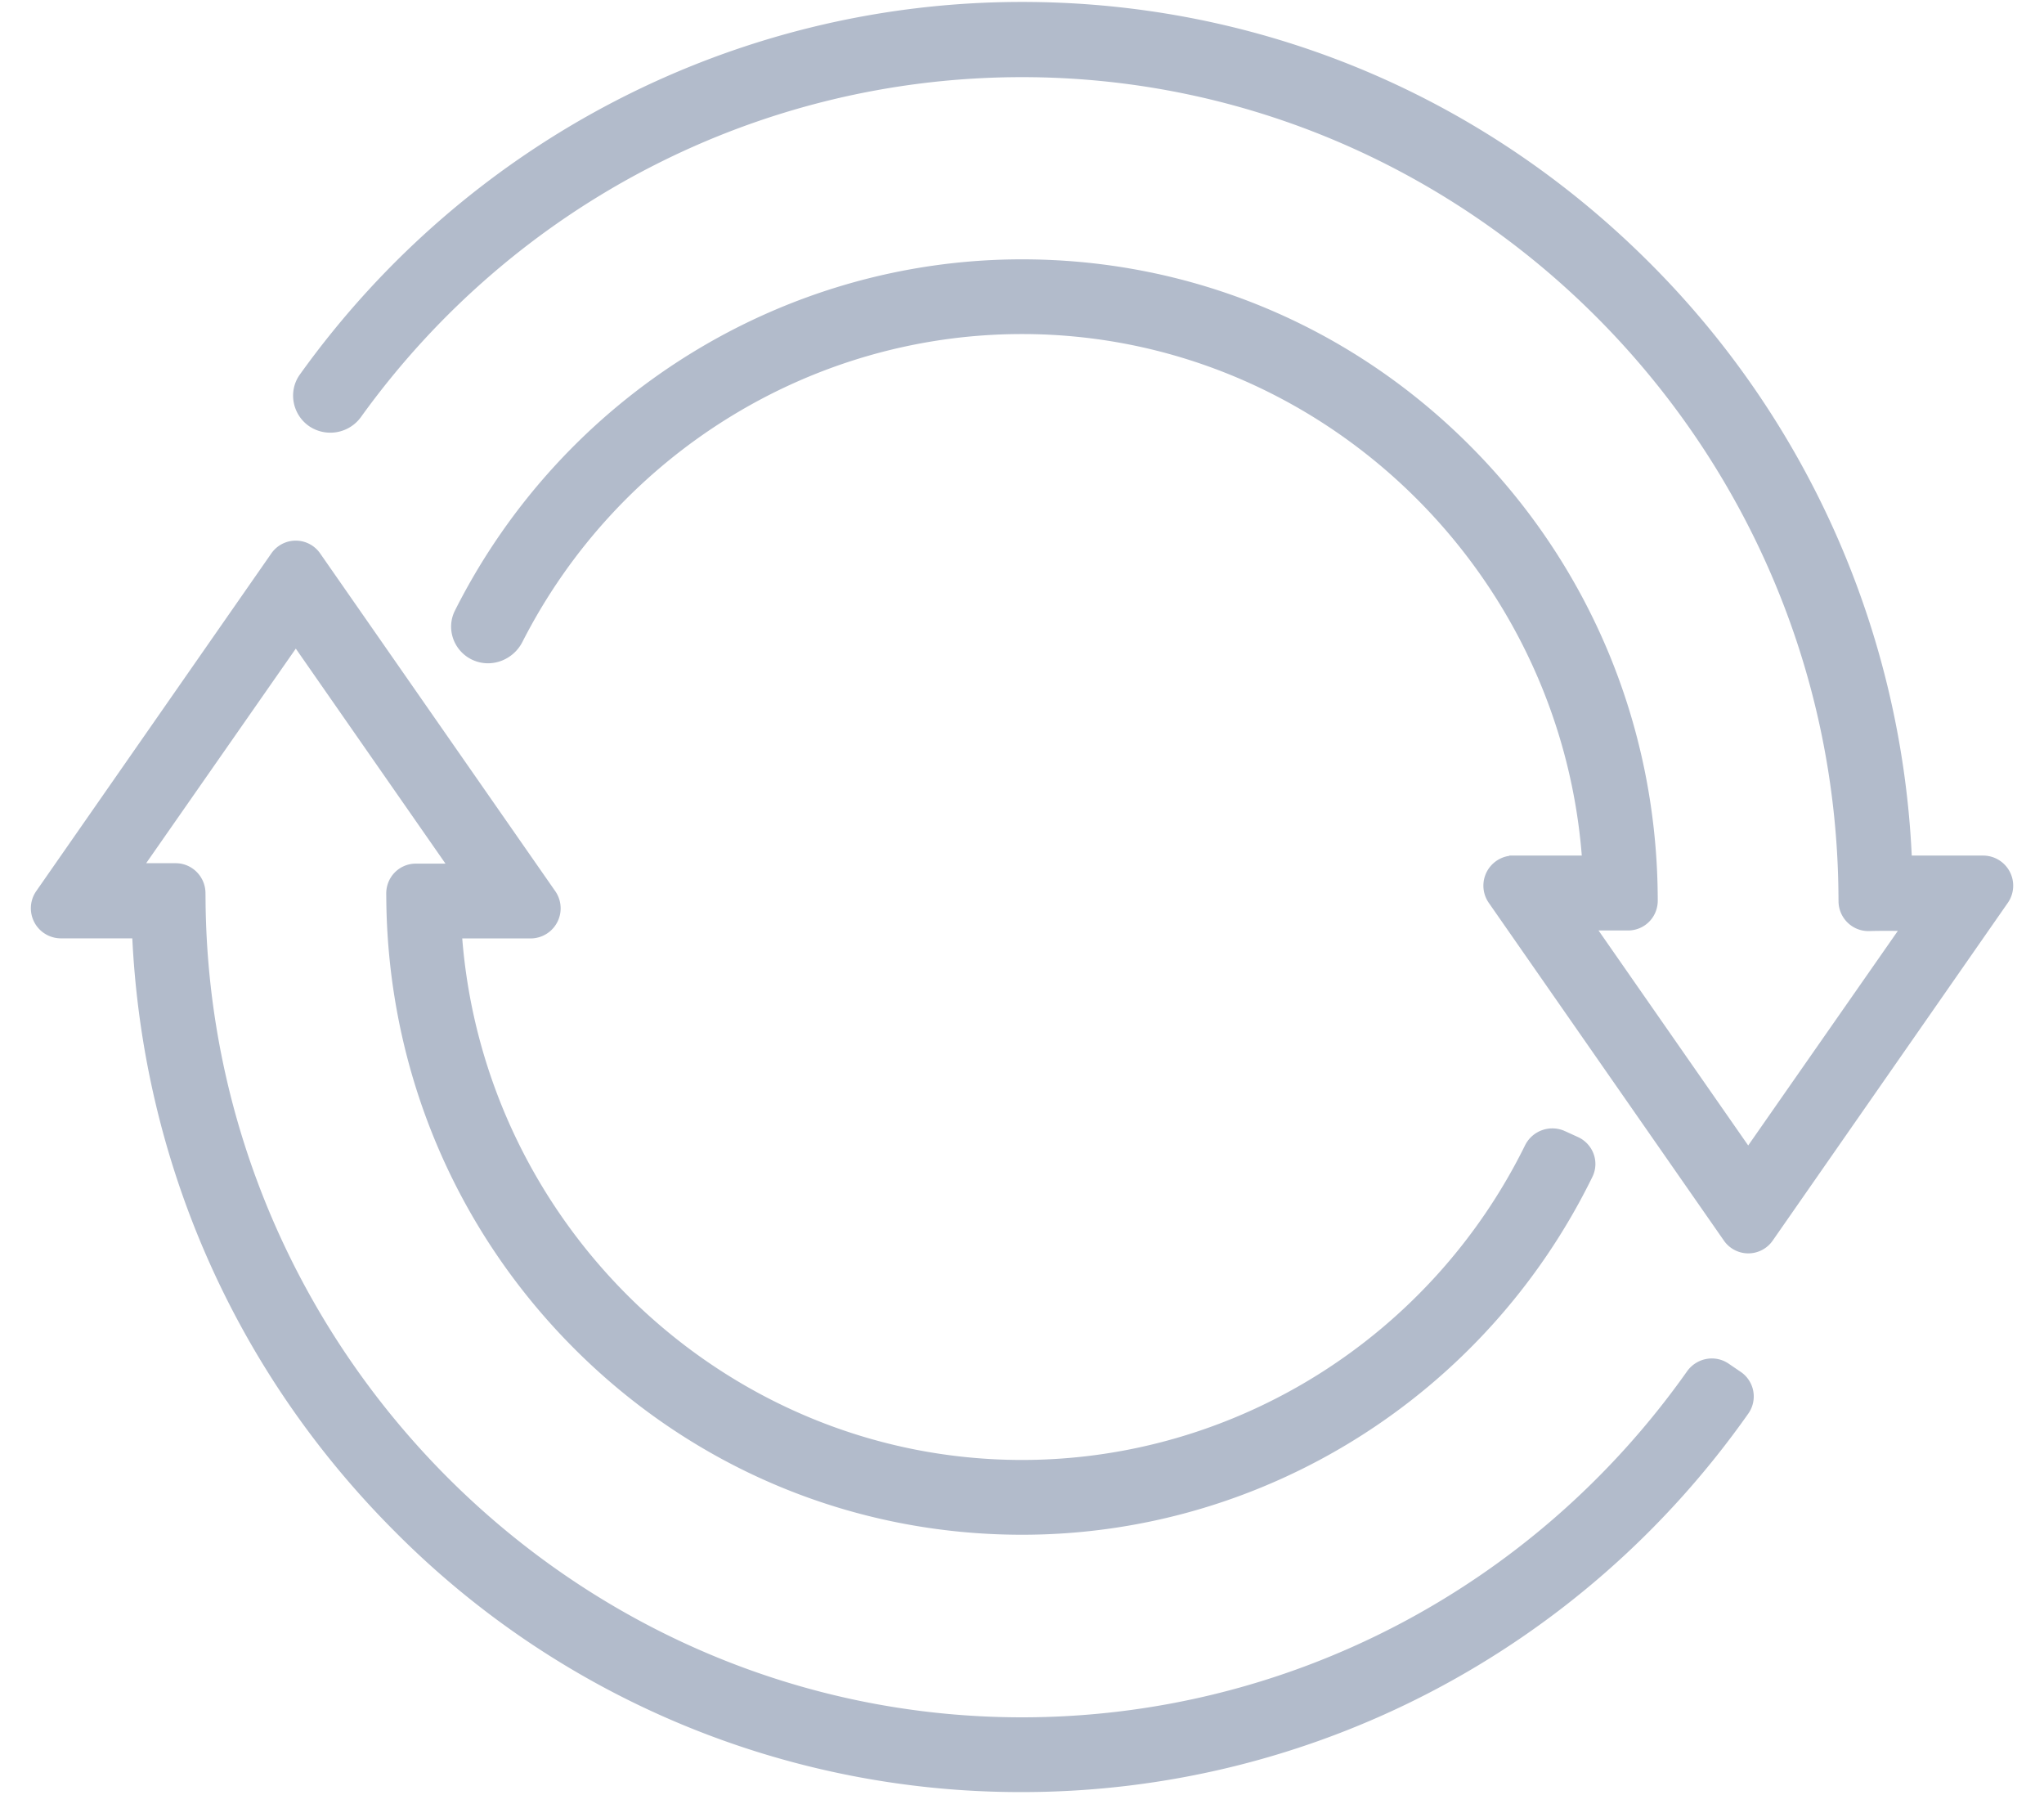 <svg xmlns="http://www.w3.org/2000/svg" width="53" height="47" fill="none"><path d="M5.23 23.35l-.002-.2c-.004-.37-.303-.672-.673-.672h-.957L7.67 16.64l4.072 5.848h-.954c-.376 0-.678.3-.673.687l.002.193c.055 4.37 1.784 8.472 4.868 11.547s7.177 4.772 11.516 4.772c6.243 0 11.95-3.6 14.7-9.223.166-.34.012-.742-.327-.896l-.344-.157a.69.69 0 0 0-.9.332c-2.47 5.003-7.562 8.205-13.13 8.205-7.687 0-14.072-6.077-14.622-13.72h1.886a.68.68 0 0 0 .551-1.069L8.22 14.405a.67.67 0 0 0-1.103 0l-6.095 8.753a.68.68 0 0 0 .551 1.068h1.953c.262 5.83 2.65 11.272 6.78 15.404l.07-.07-.07.07A22.75 22.75 0 0 0 26.5 46.358c7.47 0 14.436-3.642 18.753-9.772a.67.67 0 0 0-.175-.94l-.313-.213c-.31-.21-.726-.126-.94.177-3.996 5.652-10.43 9.01-17.325 9.01-11.624 0-21.166-9.54-21.27-21.27zM26.5 1.9c11.624 0 21.167 9.54 21.27 21.27l.002.195c.004.38.315.682.692.672.213-.006.294-.006.658-.005h.28L45.33 29.87l-4.072-5.848h.954c.376 0 .678-.3.673-.688l-.002-.193c-.055-4.37-1.784-8.47-4.868-11.546S30.84 6.823 26.5 6.823c-6.18 0-11.833 3.528-14.614 9.05-.217.432-.02.95.414 1.146s.942-.001 1.157-.423c2.5-4.906 7.54-8.036 13.044-8.036 7.687 0 14.072 6.077 14.622 13.72h-1.886a.68.68 0 0 0-.551 1.069l6.095 8.754a.67.67 0 0 0 1.103 0l6.095-8.754a.68.68 0 0 0-.551-1.069h-1.953a23.14 23.14 0 0 0-6.78-15.404C38.357 2.54 32.606.15 26.5.15c-7.405 0-14.317 3.58-18.643 9.617-.28.39-.173.934.22 1.202a.88.88 0 0 0 1.207-.224C13.29 5.186 19.668 1.9 26.5 1.9z" fill="#b2bbcb" stroke="#b2bbcb" stroke-width=".2"/></svg>